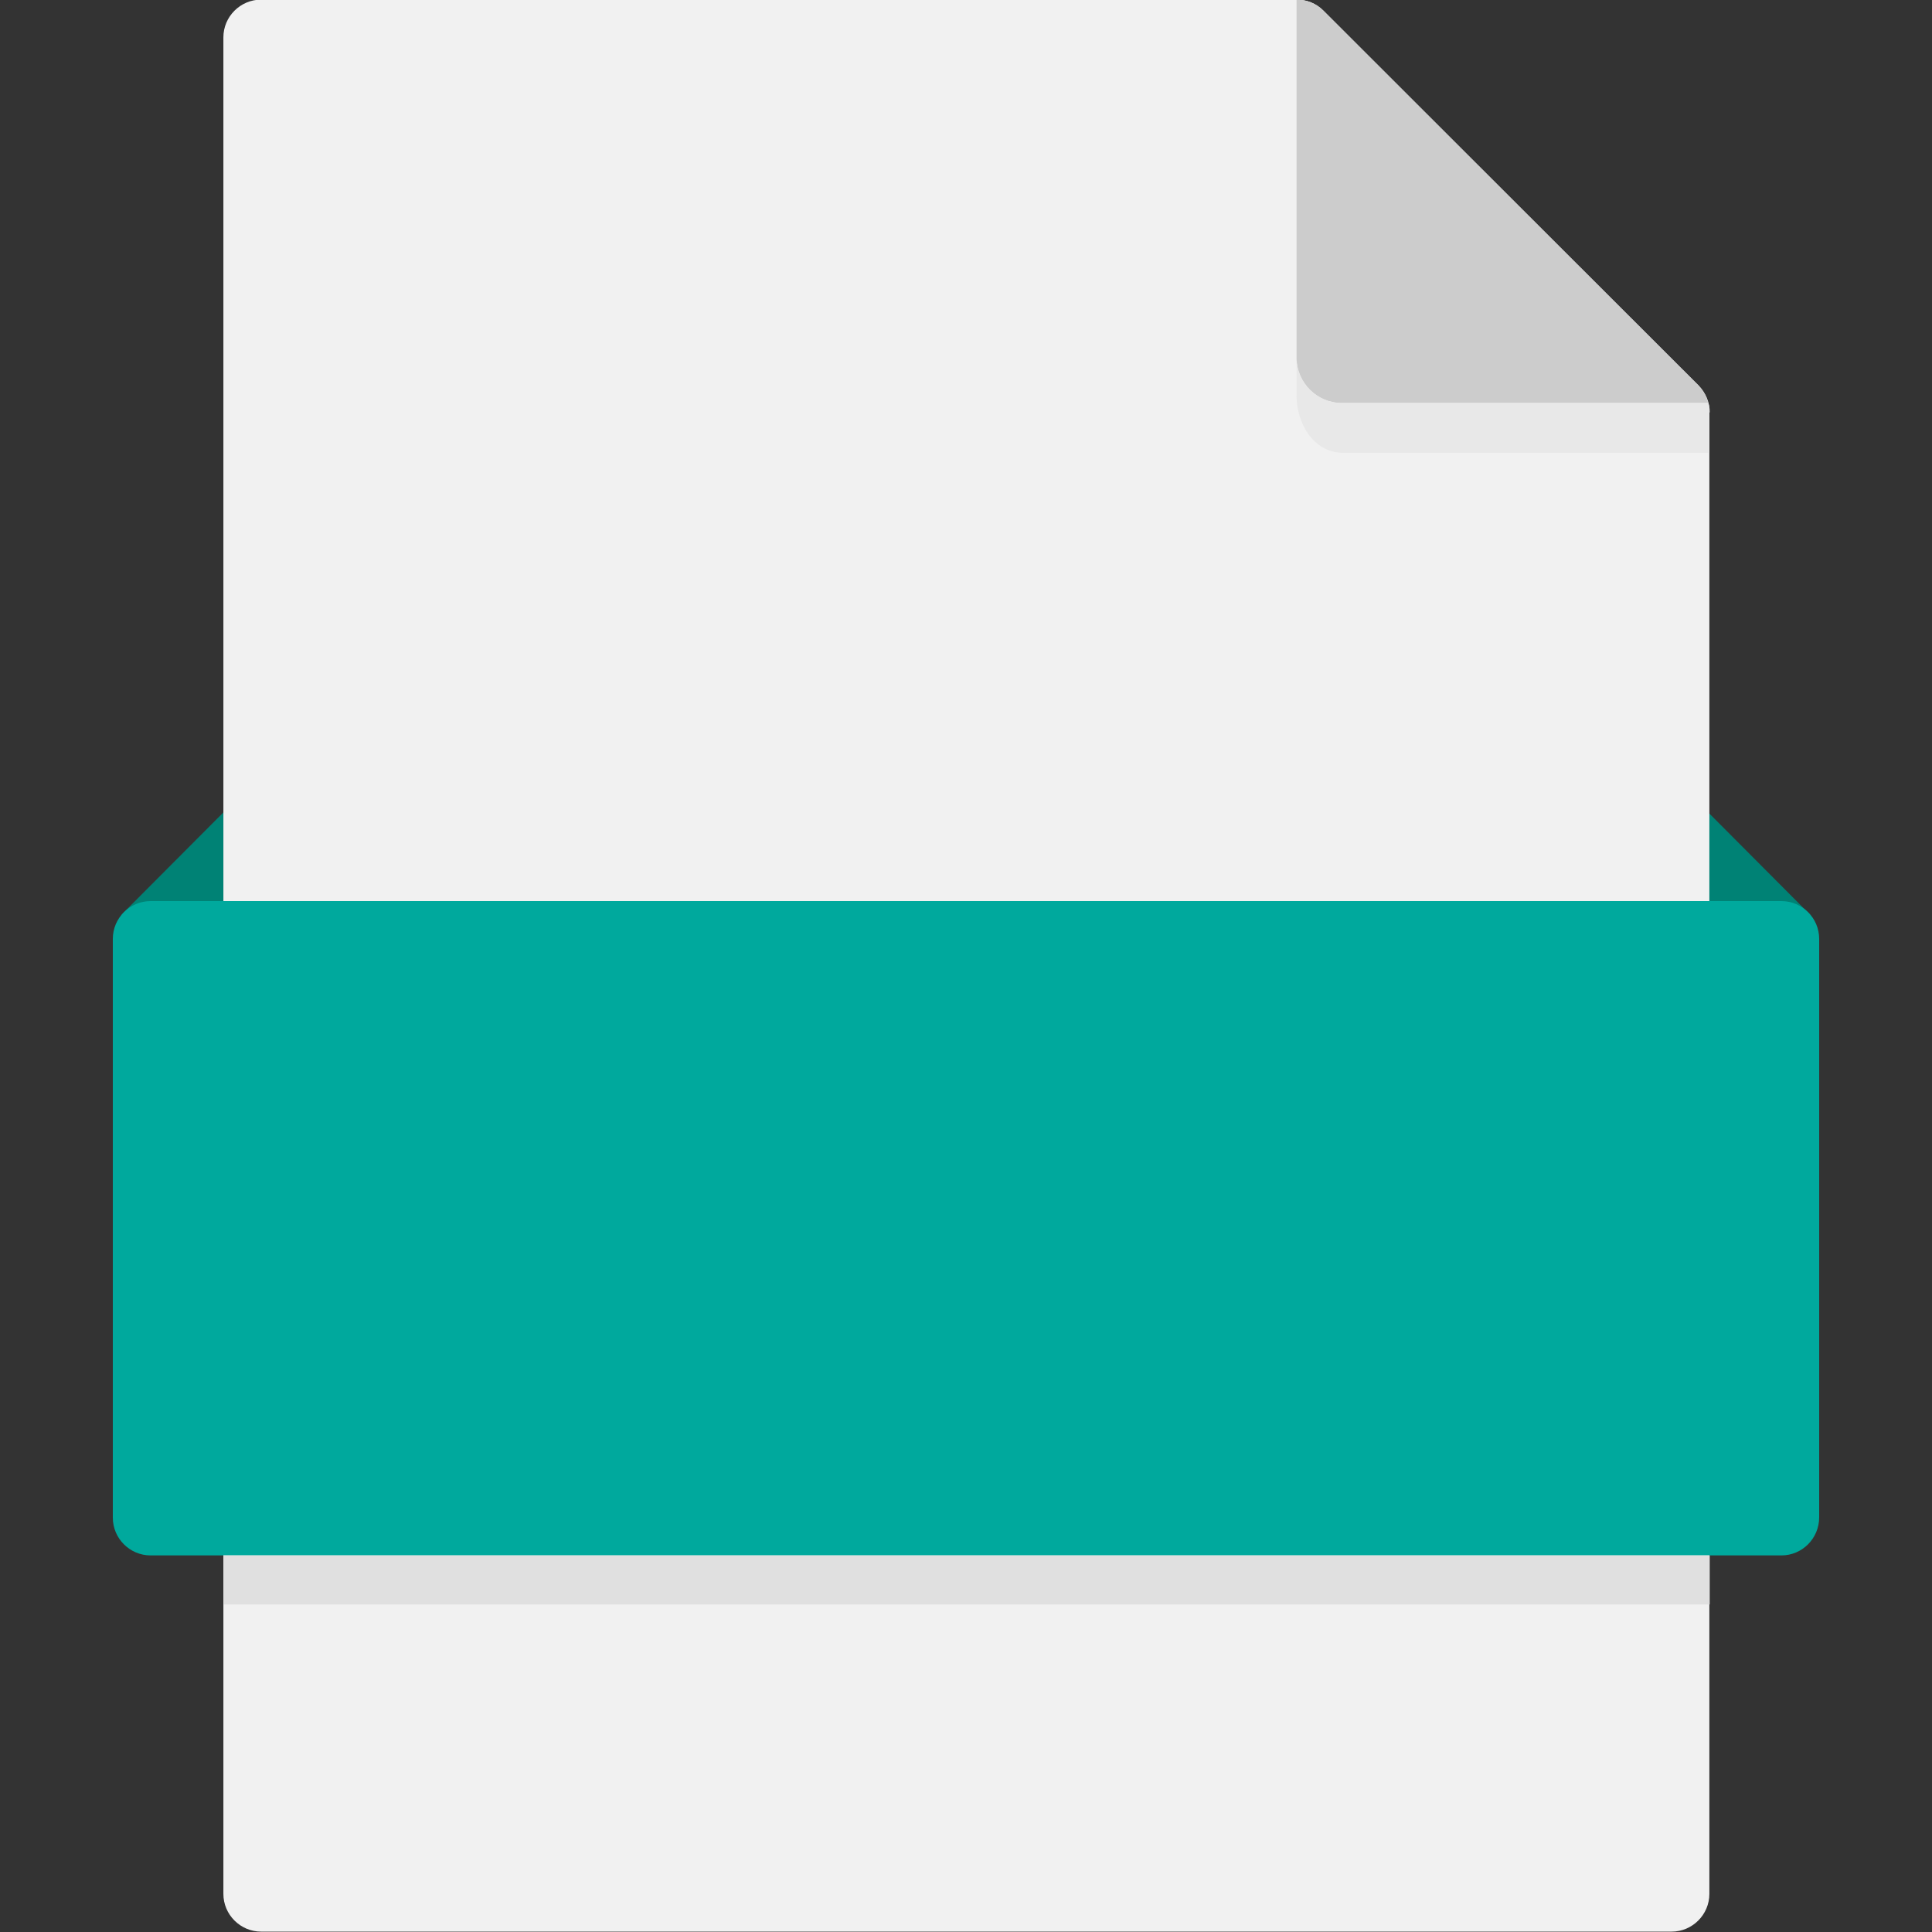 <?xml version="1.0" encoding="utf-8"?>
<!-- Generator: Adobe Illustrator 24.0.2, SVG Export Plug-In . SVG Version: 6.00 Build 0)  -->
<svg version="1.1" id="Artwork" xmlns="http://www.w3.org/2000/svg" xmlns:xlink="http://www.w3.org/1999/xlink" x="0px" y="0px"
	 viewBox="0 0 512 512" style="enable-background:new 0 0 512 512;" xml:space="preserve">
<rect x="0" y="0" width="512" height="512" fill="#333333" stroke="none"/>
<style type="text/css">
	.st0{fill:#008275;}
	.st1{fill:#F1F1F1;}
	.st2{fill:#CCCCCC;}
	.st3{fill:#E8E8E8;}
	.st4{fill:#00A99D;}
	.st5{fill:#E0E0E0;}
</style>
<path class="st0" d="M59.2,215.3l-27,27.1h27V215.3z"/>
<path class="st0" d="M452.7,215.3l27,27.1h-27V215.3z"/>
<path class="st1" d="M453.1,109.3c0-2.7-1.1-5.2-2.9-7.1L350.7,2.8c-1.9-1.9-4.4-2.9-7.1-2.9H69.2c-5.5,0-10,4.5-10,10v492
	c0,5.5,4.5,10,10,10l0,0h373.8c5.5,0,10-4.5,10-10l0,0V109.3z"/>
<path class="st2" d="M452.7,106.8c-0.4-1.7-1.3-3.3-2.6-4.6L350.7,2.8c-1.9-1.9-4.4-2.9-7.1-2.9v94.9c0,6.6,5.4,12,12,12
	L452.7,106.8z"/>
<path class="st3" d="M452.7,106.8h-97.1c-6.6,0-12-5.4-12-12V105c0,6.6,4.1,15,12.4,15h97v-10.7C453.1,108.4,453,107.6,452.7,106.8
	L452.7,106.8z"/>
<path class="st4" d="M472.1,412.2H39.9c-5.5,0-10-4.5-10-10V248.8c0-5.5,4.5-10,10-10h432.2c5.5,0,10,4.5,10,10v153.3
	C482.1,407.7,477.6,412.2,472.1,412.2C472.1,412.2,472.1,412.2,472.1,412.2L472.1,412.2z"/>
<path class="st5" d="M59.2,412.2h393.9v13H59.2L59.2,412.2z"/>
</svg>
